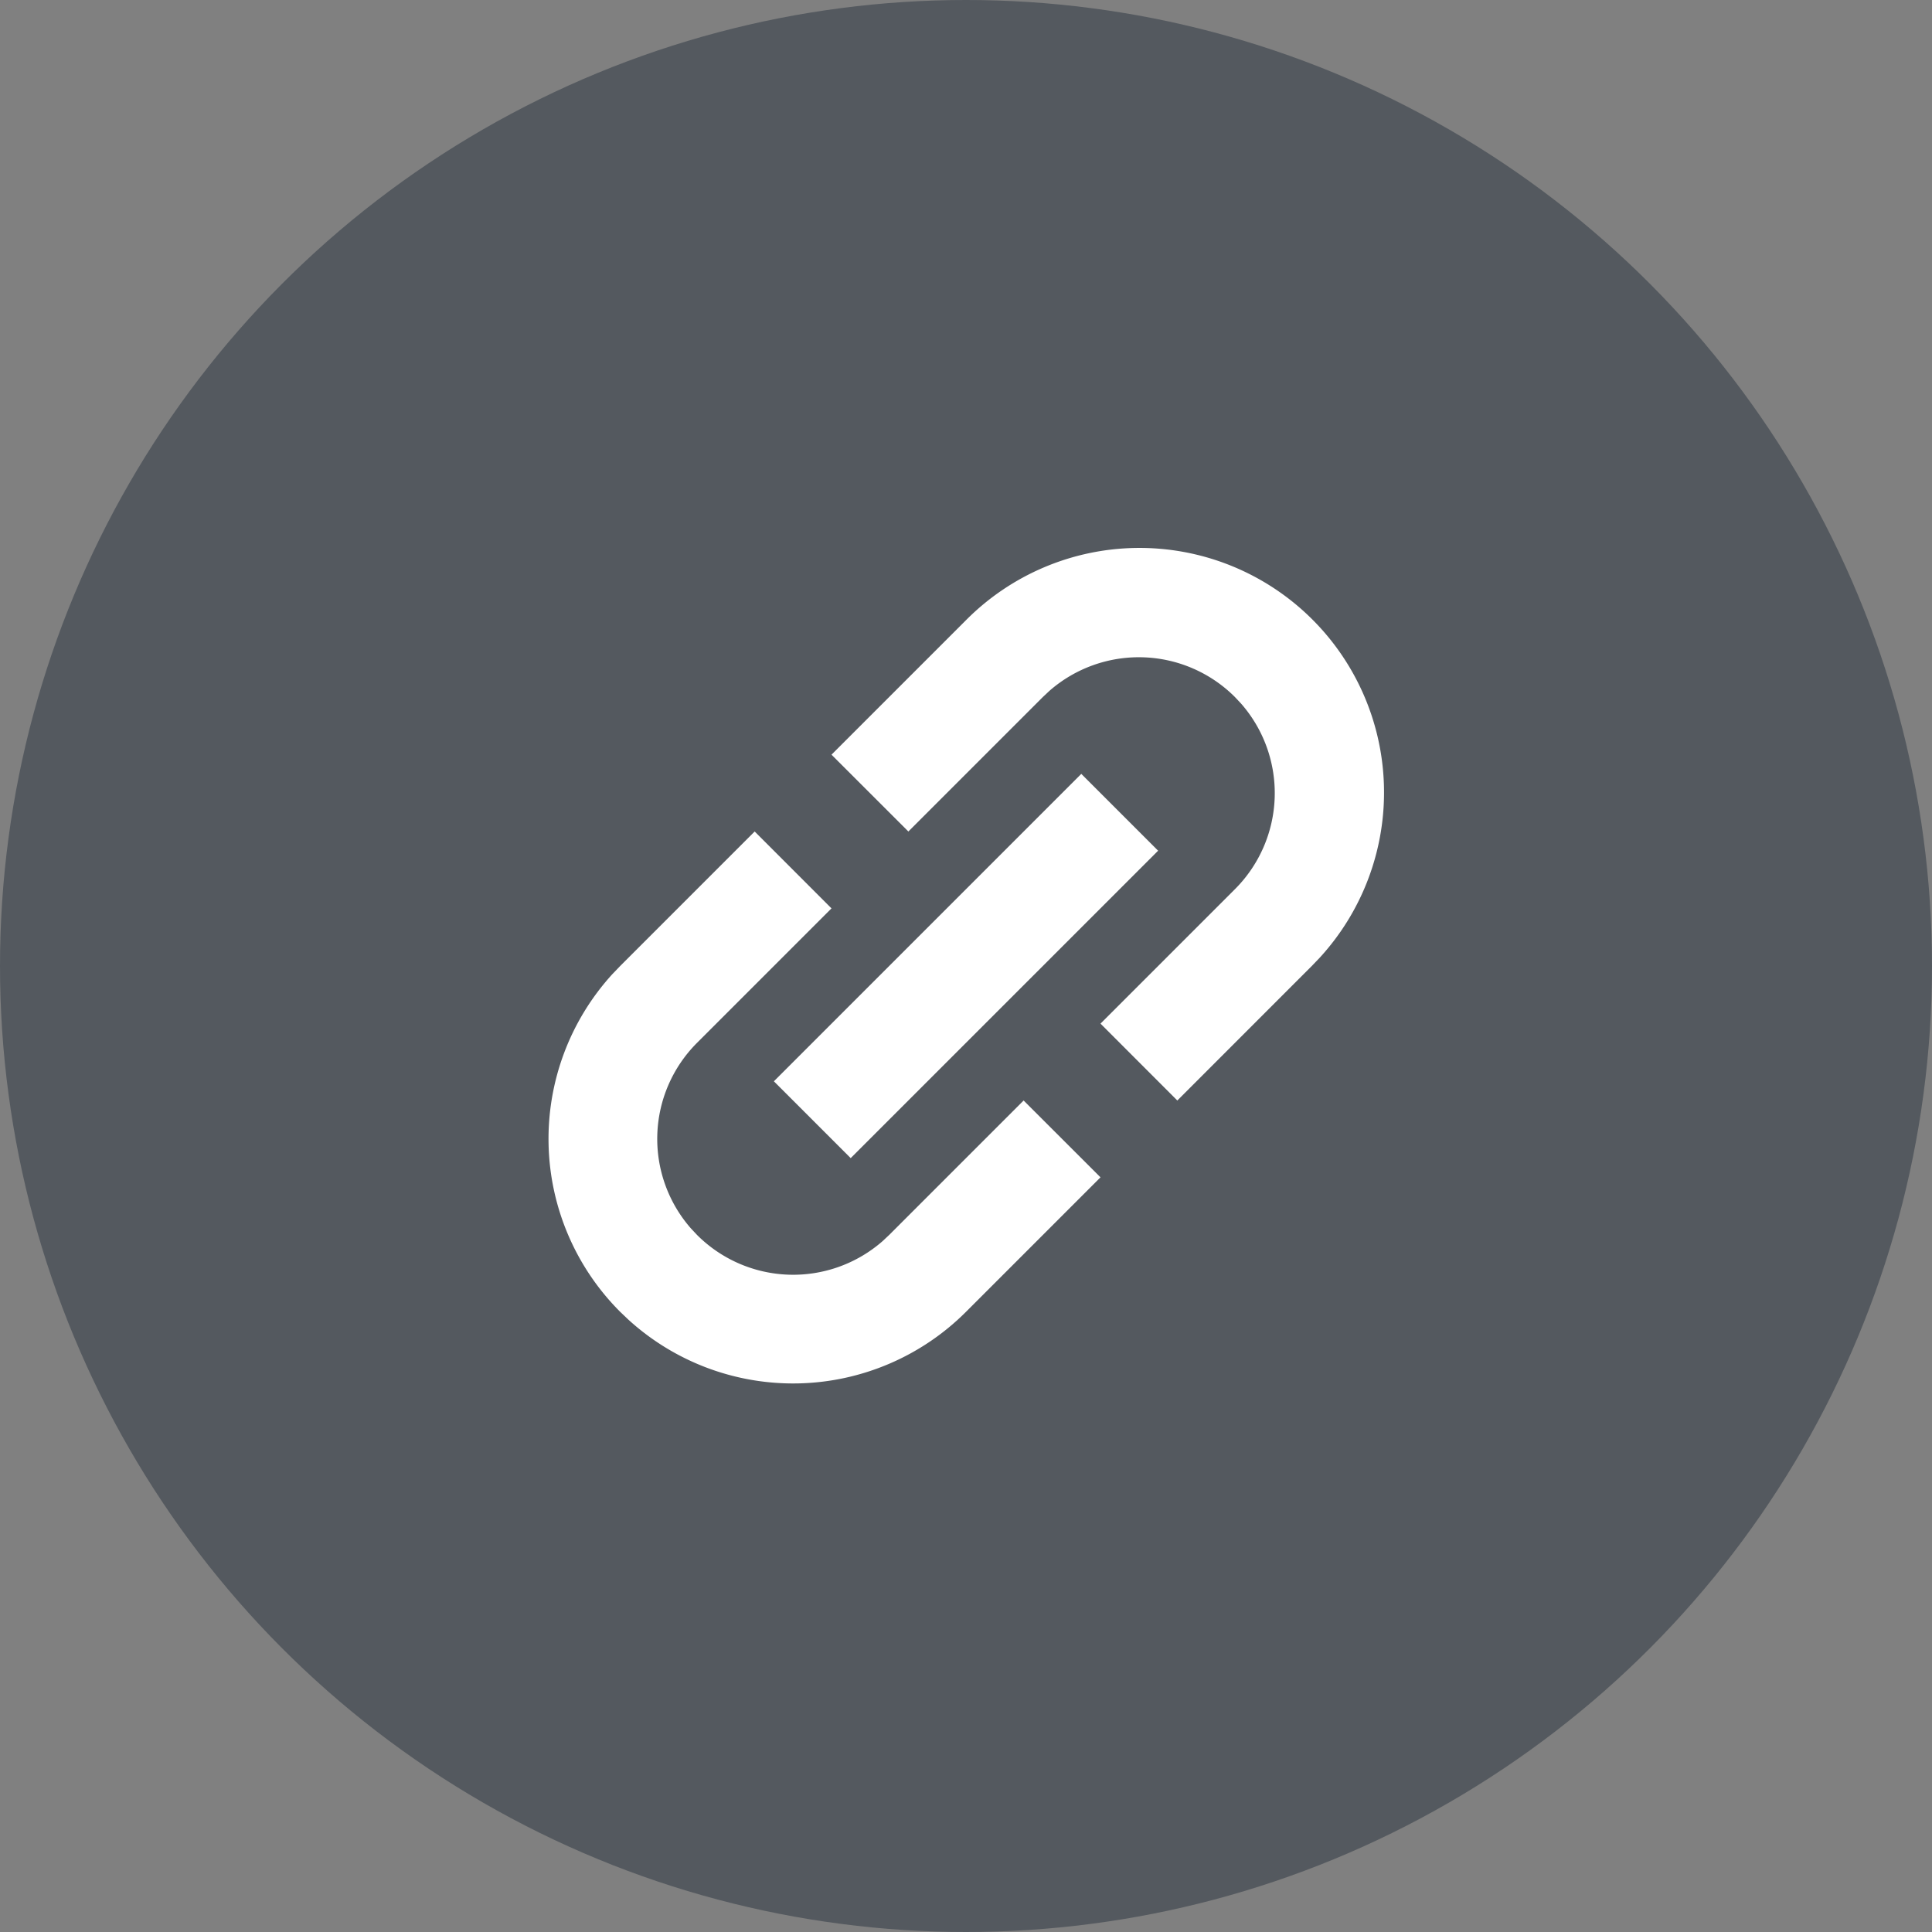 <svg width="34" height="34" viewBox="0 0 34 34" xmlns="http://www.w3.org/2000/svg">
    <rect x="0" y="0" width="34" height="34" fill="#808080" stroke="none"/>
    <g fill="none" fill-rule="evenodd">
        <circle fill="#54595F" fill-rule="nonzero" cx="17" cy="17" r="17"/>
        <path d="m13.281 14.633 1.352 1.353-2.366 2.366a2.39 2.39 0 0 0-.108 3.266l.108.115a2.39 2.39 0 0 0 3.266.108l.115-.108 2.366-2.366 1.353 1.352L17 23.086a4.303 4.303 0 0 1-5.939.14l-.147-.14a4.303 4.303 0 0 1-.14-5.94l.14-.146 2.367-2.367zM17 10.914a4.303 4.303 0 0 1 6.225 5.94l-.14.146-2.366 2.367-1.352-1.353 2.366-2.366a2.39 2.39 0 0 0 .108-3.266l-.108-.115a2.39 2.39 0 0 0-3.266-.108l-.115.108-2.366 2.366-1.353-1.352L17 10.914zm2.029 2.705 1.352 1.352-5.41 5.41-1.352-1.352 5.41-5.41z" fill="#FFF"/>
    </g>
</svg>
